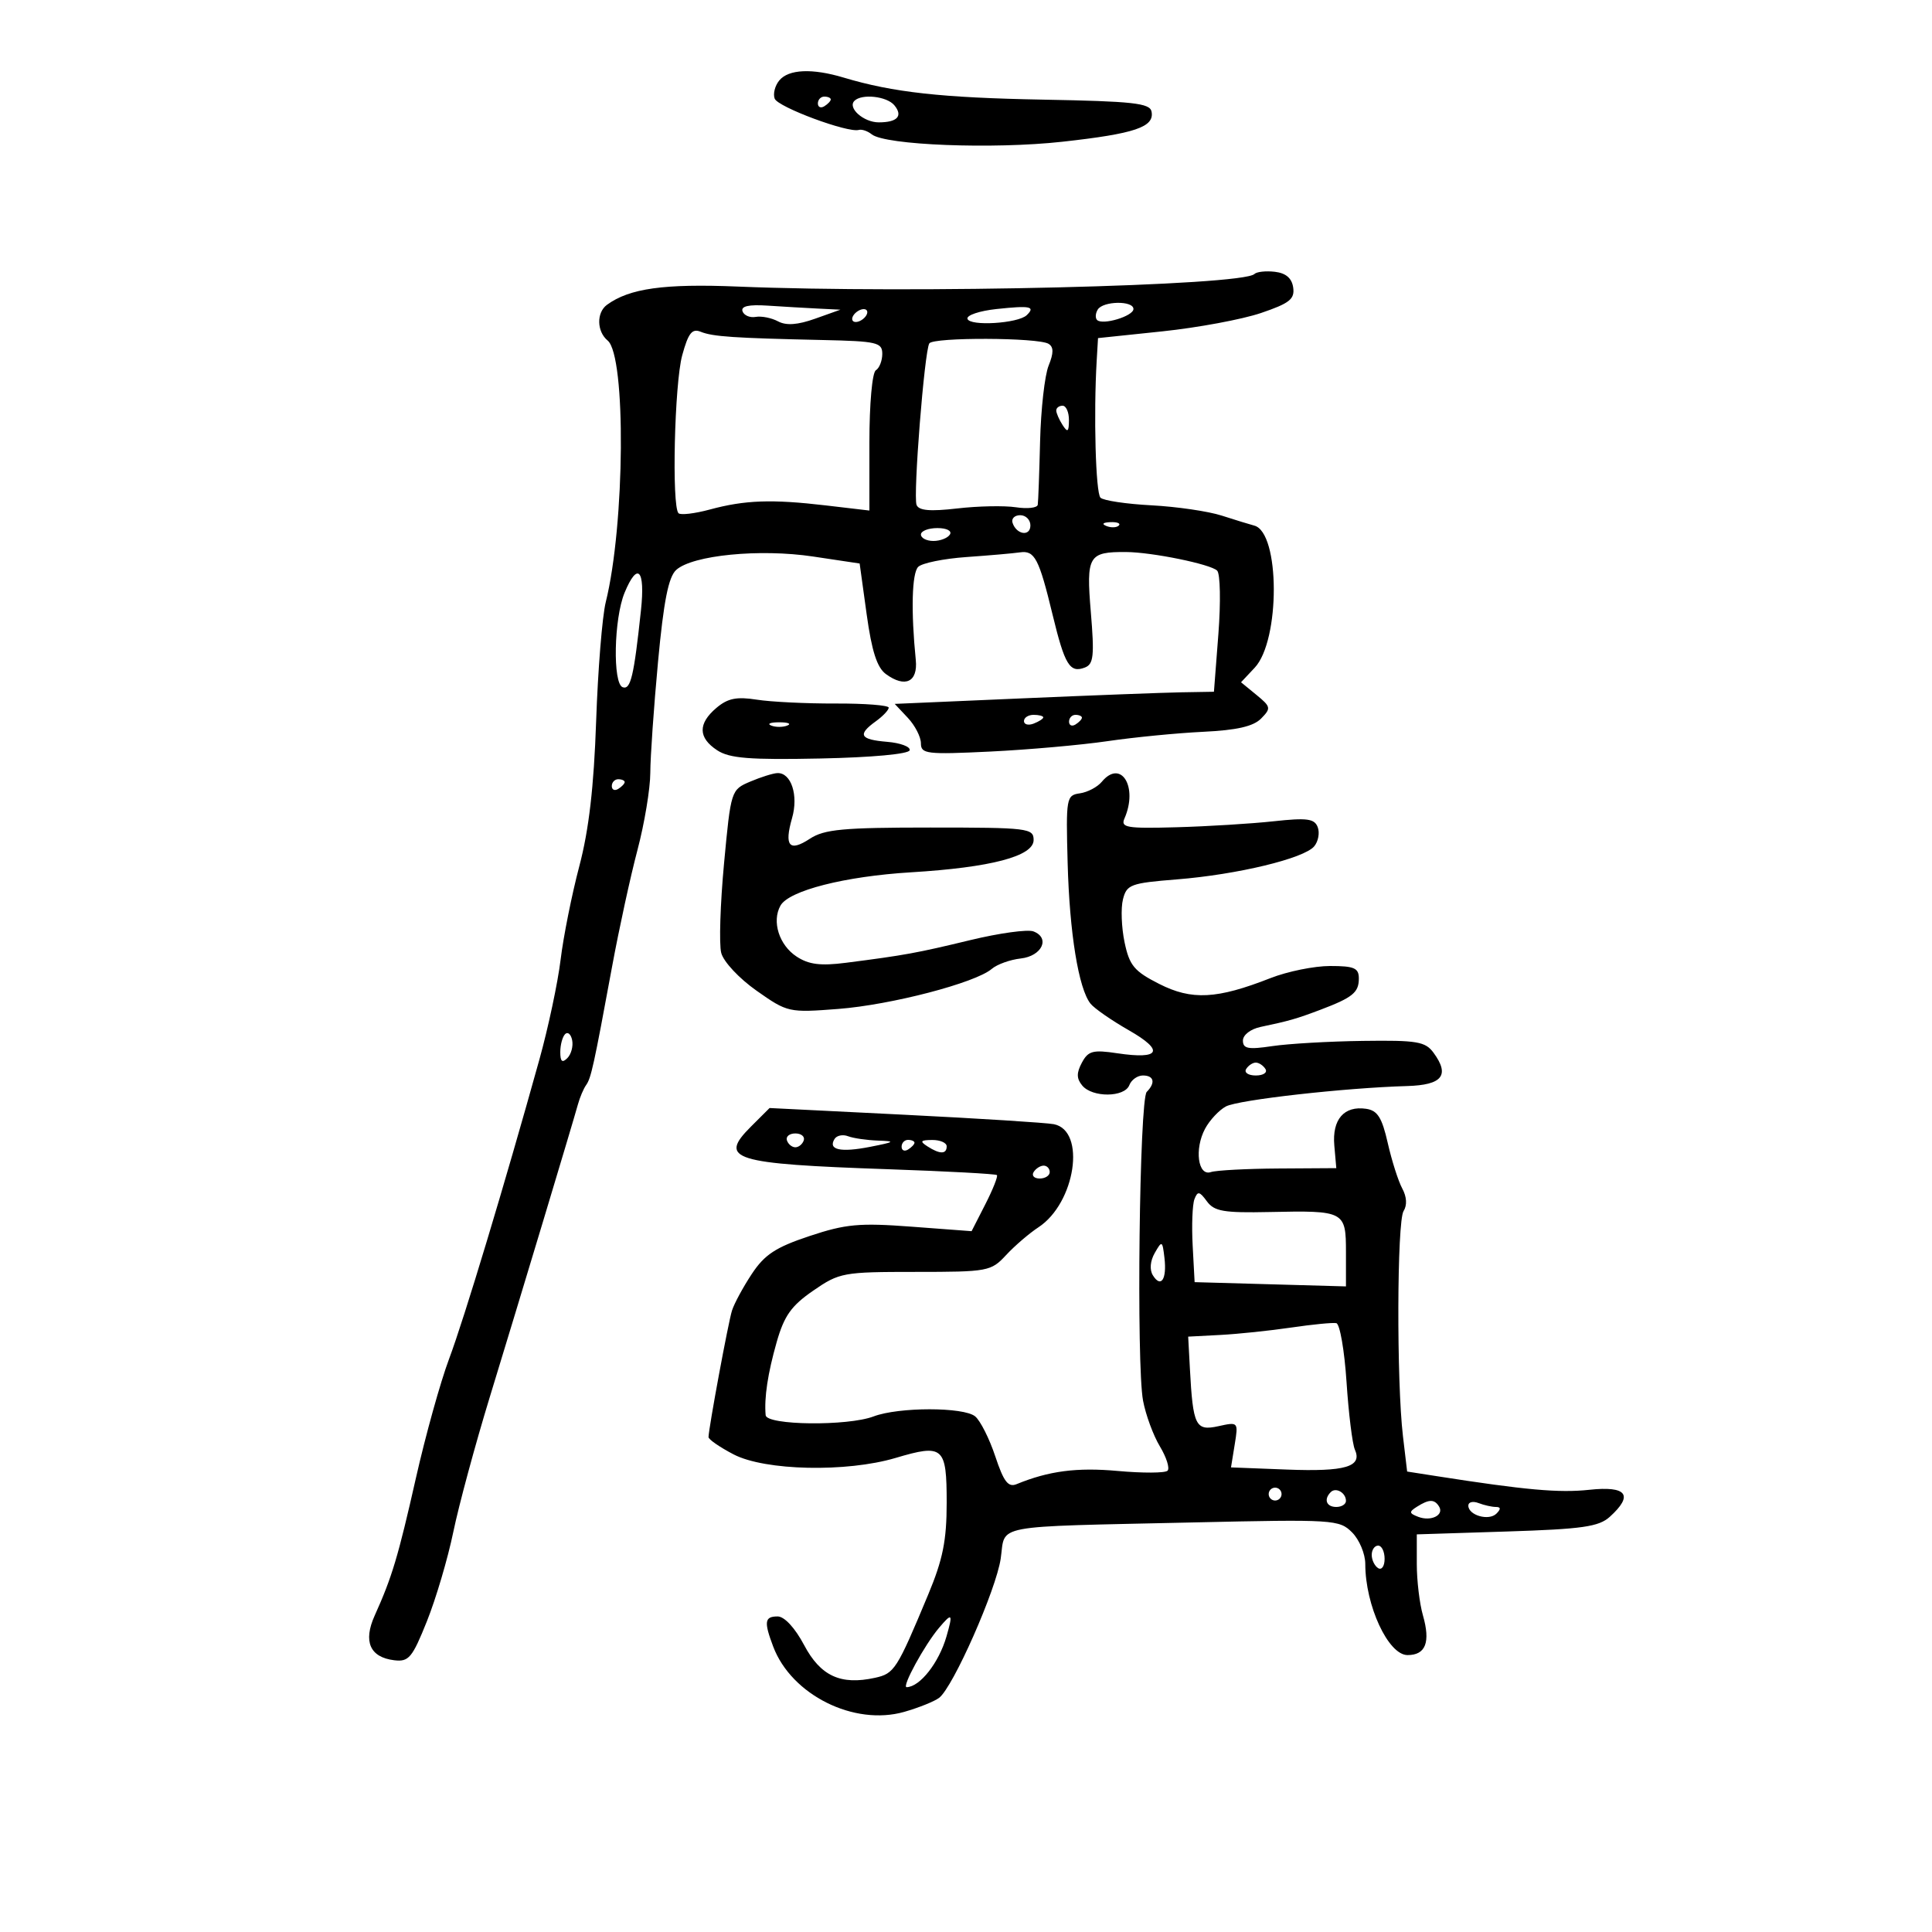 <svg xmlns="http://www.w3.org/2000/svg" width="300" height="300" viewBox="0 0 300 300" version="1.1">
	<path d="M 121.011 12.487 C 120.332 13.305, 120.009 14.580, 120.293 15.320 C 120.796 16.631, 131.649 20.666, 133.355 20.176 C 133.826 20.040, 134.726 20.346, 135.355 20.854 C 137.448 22.544, 154.193 23.198, 164.951 22.010 C 176.239 20.763, 179.294 19.729, 178.810 17.320 C 178.549 16.016, 175.920 15.727, 162 15.472 C 146.224 15.183, 138.667 14.348, 131.007 12.049 C 126.120 10.582, 122.459 10.742, 121.011 12.487 M 127 16.059 C 127 16.641, 127.450 16.840, 128 16.500 C 128.550 16.160, 129 15.684, 129 15.441 C 129 15.198, 128.550 15, 128 15 C 127.450 15, 127 15.477, 127 16.059 M 132.675 15.658 C 131.573 16.761, 134.106 19, 136.456 19 C 139.350 19, 140.251 18.008, 138.869 16.342 C 137.709 14.945, 133.818 14.515, 132.675 15.658 M 194.786 42.547 C 192.959 44.375, 141.824 45.618, 114.561 44.498 C 103.116 44.028, 97.743 44.777, 94.250 47.331 C 92.601 48.537, 92.657 51.470, 94.357 52.881 C 97.234 55.269, 97.043 81.490, 94.061 93.500 C 93.514 95.700, 92.842 104.025, 92.568 112 C 92.215 122.221, 91.444 128.861, 89.955 134.500 C 88.793 138.900, 87.487 145.425, 87.054 149 C 86.620 152.575, 85.139 159.550, 83.763 164.500 C 78.362 183.926, 72.063 204.809, 69.737 211 C 68.394 214.575, 66.076 222.900, 64.585 229.500 C 61.824 241.727, 60.871 244.905, 58.180 250.868 C 56.363 254.895, 57.439 257.348, 61.223 257.804 C 63.472 258.075, 64.019 257.422, 66.293 251.741 C 67.695 248.239, 69.539 241.998, 70.391 237.872 C 71.244 233.746, 73.792 224.324, 76.053 216.935 C 80.725 201.673, 88.908 174.501, 89.737 171.500 C 90.040 170.400, 90.611 169.050, 91.004 168.500 C 91.787 167.405, 92.190 165.567, 95.062 150 C 96.127 144.225, 97.891 136.125, 98.982 132 C 100.073 127.875, 100.971 122.475, 100.978 120 C 100.985 117.525, 101.526 109.757, 102.180 102.737 C 103.057 93.336, 103.800 89.586, 105.002 88.498 C 107.540 86.202, 117.990 85.177, 126.247 86.415 L 133.485 87.500 134.576 95.392 C 135.367 101.119, 136.187 103.664, 137.564 104.670 C 140.551 106.855, 142.547 105.909, 142.202 102.473 C 141.442 94.887, 141.594 89.006, 142.576 88.024 C 143.168 87.432, 146.543 86.745, 150.076 86.497 C 153.609 86.249, 157.338 85.923, 158.362 85.773 C 160.668 85.435, 161.325 86.689, 163.457 95.500 C 165.338 103.270, 166.123 104.551, 168.458 103.654 C 169.811 103.135, 169.950 101.842, 169.383 95.045 C 168.653 86.292, 169.012 85.682, 174.860 85.718 C 178.890 85.743, 188.010 87.609, 189 88.610 C 189.484 89.100, 189.569 93.531, 189.190 98.457 L 188.500 107.415 183.500 107.500 C 180.750 107.547, 169.597 107.971, 158.716 108.442 L 138.933 109.300 140.966 111.464 C 142.085 112.655, 143 114.437, 143 115.425 C 143 117.074, 143.881 117.179, 153.750 116.702 C 159.662 116.416, 167.875 115.688, 172 115.083 C 176.125 114.479, 182.795 113.827, 186.822 113.634 C 192.053 113.384, 194.624 112.796, 195.822 111.577 C 197.394 109.978, 197.349 109.747, 195.103 107.906 L 192.706 105.942 194.826 103.685 C 198.817 99.437, 198.771 82.671, 194.765 81.616 C 194.069 81.432, 191.794 80.733, 189.709 80.062 C 187.624 79.390, 182.717 78.672, 178.805 78.466 C 174.893 78.260, 171.327 77.727, 170.881 77.281 C 170.136 76.536, 169.800 64.365, 170.294 56 L 170.500 52.500 180.500 51.452 C 186 50.876, 192.888 49.594, 195.807 48.603 C 200.235 47.100, 201.062 46.446, 200.807 44.651 C 200.599 43.197, 199.678 42.404, 197.963 42.204 C 196.567 42.041, 195.138 42.196, 194.786 42.547 M 115.299 48.337 C 115.524 48.977, 116.443 49.369, 117.342 49.209 C 118.242 49.049, 119.804 49.360, 120.815 49.901 C 122.087 50.582, 123.858 50.454, 126.576 49.486 L 130.500 48.088 127 47.915 C 125.075 47.820, 121.563 47.614, 119.196 47.458 C 116.258 47.264, 115.021 47.543, 115.299 48.337 M 154.725 47.988 C 152.099 48.269, 150.074 48.950, 150.225 49.500 C 150.553 50.692, 158.096 50.230, 159.433 48.936 C 160.824 47.591, 159.989 47.423, 154.725 47.988 M 170.459 48.067 C 170.096 48.653, 170.049 49.382, 170.353 49.687 C 171.205 50.538, 176 49.090, 176 47.981 C 176 46.655, 171.286 46.727, 170.459 48.067 M 132.500 49 C 132.160 49.550, 132.332 50, 132.882 50 C 133.432 50, 134.160 49.550, 134.500 49 C 134.840 48.450, 134.668 48, 134.118 48 C 133.568 48, 132.840 48.450, 132.500 49 M 105.934 55.166 C 104.731 59.554, 104.284 78.617, 105.359 79.692 C 105.680 80.013, 107.868 79.755, 110.221 79.119 C 115.683 77.642, 119.843 77.495, 128.250 78.483 L 135 79.276 135 68.697 C 135 62.723, 135.435 57.849, 136 57.500 C 136.550 57.160, 137 56.009, 137 54.941 C 137 53.174, 136.170 52.982, 127.750 52.798 C 113.969 52.496, 110.673 52.274, 108.811 51.518 C 107.462 50.971, 106.883 51.706, 105.934 55.166 M 144.302 53.323 C 143.543 54.547, 141.772 76.964, 142.322 78.396 C 142.664 79.288, 144.408 79.441, 148.647 78.951 C 151.866 78.578, 155.963 78.496, 157.750 78.768 C 159.537 79.039, 161.064 78.865, 161.142 78.381 C 161.220 77.896, 161.384 73.450, 161.506 68.500 C 161.628 63.550, 162.222 58.278, 162.826 56.785 C 163.625 54.809, 163.623 53.885, 162.818 53.388 C 161.223 52.402, 144.908 52.345, 144.302 53.323 M 164.015 63.750 C 164.024 64.162, 164.467 65.175, 165 66 C 165.784 67.213, 165.972 67.069, 165.985 65.250 C 165.993 64.013, 165.550 63, 165 63 C 164.450 63, 164.007 63.337, 164.015 63.750 M 157.229 81.188 C 157.847 83.042, 160 83.349, 160 81.583 C 160 80.713, 159.287 80, 158.417 80 C 157.546 80, 157.011 80.534, 157.229 81.188 M 171.813 81.683 C 172.534 81.972, 173.397 81.936, 173.729 81.604 C 174.061 81.272, 173.471 81.036, 172.417 81.079 C 171.252 81.127, 171.015 81.364, 171.813 81.683 M 143 83 C 143 83.550, 143.873 84, 144.941 84 C 146.009 84, 147.160 83.550, 147.500 83 C 147.851 82.433, 147.010 82, 145.559 82 C 144.152 82, 143 82.450, 143 83 M 96.985 92.036 C 95.322 96.052, 95.120 106.164, 96.693 106.712 C 97.930 107.144, 98.433 105.023, 99.530 94.750 C 100.205 88.424, 99.009 87.149, 96.985 92.036 M 111.250 109.916 C 108.356 112.366, 108.395 114.558, 111.369 116.506 C 113.277 117.756, 116.389 118.004, 127.372 117.779 C 135.392 117.615, 141.107 117.088, 141.253 116.500 C 141.389 115.950, 139.813 115.360, 137.750 115.190 C 133.516 114.839, 133.104 114.087, 136 112 C 137.100 111.207, 138 110.255, 138 109.885 C 138 109.514, 134.287 109.225, 129.750 109.242 C 125.213 109.259, 119.700 108.990, 117.500 108.642 C 114.386 108.151, 113.001 108.433, 111.250 109.916 M 159 111.969 C 159 112.501, 159.675 112.678, 160.500 112.362 C 161.325 112.045, 162 111.609, 162 111.393 C 162 111.177, 161.325 111, 160.500 111 C 159.675 111, 159 111.436, 159 111.969 M 166 112.059 C 166 112.641, 166.450 112.840, 167 112.500 C 167.550 112.160, 168 111.684, 168 111.441 C 168 111.198, 167.550 111, 167 111 C 166.450 111, 166 111.477, 166 112.059 M 119.750 112.662 C 120.438 112.940, 121.563 112.940, 122.250 112.662 C 122.938 112.385, 122.375 112.158, 121 112.158 C 119.625 112.158, 119.063 112.385, 119.750 112.662 M 116.500 121.365 C 113.519 122.631, 113.493 122.712, 112.429 134.070 C 111.840 140.356, 111.642 146.607, 111.990 147.960 C 112.344 149.336, 114.766 151.928, 117.491 153.844 C 122.287 157.218, 122.475 157.260, 130.168 156.667 C 138.382 156.033, 151.456 152.622, 154 150.449 C 154.825 149.744, 156.846 149.017, 158.491 148.834 C 161.798 148.465, 163.125 145.646, 160.471 144.627 C 159.576 144.284, 155.166 144.892, 150.672 145.978 C 142.354 147.989, 140.459 148.334, 131.339 149.502 C 127.411 150.005, 125.586 149.775, 123.697 148.537 C 120.980 146.757, 119.816 143.081, 121.190 140.624 C 122.497 138.290, 131.181 136.075, 141.468 135.451 C 153.880 134.699, 160.500 132.954, 160.500 130.435 C 160.500 128.602, 159.653 128.500, 144.456 128.500 C 130.898 128.500, 128 128.770, 125.758 130.239 C 122.557 132.337, 121.742 131.386, 122.996 127.015 C 124.007 123.490, 122.853 119.966, 120.715 120.045 C 120.047 120.070, 118.150 120.664, 116.500 121.365 M 171.085 121.397 C 170.409 122.213, 168.875 123.019, 167.677 123.190 C 165.578 123.489, 165.510 123.875, 165.783 134 C 166.076 144.879, 167.479 153.517, 169.332 155.844 C 169.920 156.584, 172.601 158.445, 175.290 159.981 C 180.866 163.165, 180.167 164.552, 173.492 163.551 C 169.700 162.982, 168.977 163.175, 167.994 165.012 C 167.141 166.605, 167.156 167.483, 168.053 168.564 C 169.624 170.457, 174.628 170.413, 175.362 168.500 C 175.678 167.675, 176.626 167, 177.469 167 C 179.197 167, 179.461 168.133, 178.063 169.550 C 176.927 170.702, 176.437 211.874, 177.493 217.500 C 177.906 219.700, 179.083 222.893, 180.108 224.597 C 181.134 226.300, 181.668 227.998, 181.296 228.371 C 180.923 228.744, 177.440 228.761, 173.557 228.409 C 167.221 227.835, 162.860 228.404, 157.853 230.459 C 156.552 230.993, 155.857 230.085, 154.548 226.145 C 153.636 223.400, 152.230 220.606, 151.423 219.936 C 149.649 218.463, 139.534 218.466, 135.657 219.940 C 131.627 221.473, 119.029 221.330, 118.889 219.750 C 118.649 217.034, 119.216 213.270, 120.599 208.412 C 121.767 204.312, 122.868 202.759, 126.274 200.412 C 130.348 197.604, 130.918 197.500, 142.151 197.500 C 153.427 197.500, 153.880 197.416, 156.225 194.888 C 157.558 193.452, 159.813 191.513, 161.238 190.580 C 167.003 186.802, 168.689 175.551, 163.637 174.564 C 162.462 174.334, 152.050 173.676, 140.500 173.100 L 119.500 172.053 116.625 174.920 C 111.497 180.036, 113.696 180.720, 137.981 181.559 C 147.045 181.872, 154.614 182.280, 154.800 182.467 C 154.987 182.654, 154.179 184.690, 153.004 186.992 L 150.869 191.177 141.526 190.476 C 133.425 189.869, 131.321 190.063, 125.693 191.936 C 120.450 193.680, 118.730 194.810, 116.744 197.811 C 115.392 199.854, 114.004 202.420, 113.659 203.513 C 113.086 205.335, 110.061 221.646, 110.018 223.149 C 110.008 223.506, 111.761 224.716, 113.913 225.837 C 118.784 228.377, 131.437 228.653, 139.066 226.388 C 146.482 224.185, 147 224.639, 147 233.331 C 147 239.209, 146.411 242.137, 144.127 247.612 C 139.255 259.289, 138.886 259.866, 135.862 260.530 C 130.537 261.700, 127.414 260.256, 124.861 255.445 C 123.445 252.774, 121.804 251, 120.752 251 C 118.720 251, 118.601 251.813, 120.064 255.685 C 122.902 263.196, 132.625 268.039, 140.408 265.818 C 142.658 265.175, 145.098 264.194, 145.829 263.637 C 148.001 261.981, 154.684 246.860, 155.392 242 C 156.176 236.619, 153.522 237.118, 185.197 236.405 C 207.109 235.912, 207.965 235.965, 209.947 237.947 C 211.076 239.076, 212 241.283, 212 242.851 C 212 249.304, 215.569 257, 218.562 257 C 221.382 257, 222.150 255.009, 220.947 250.814 C 220.426 248.999, 220 245.430, 220 242.885 L 220 238.256 233.970 237.811 C 245.720 237.436, 248.262 237.073, 249.970 235.527 C 253.708 232.144, 252.616 230.707, 246.782 231.335 C 242.083 231.840, 236.885 231.374, 223 229.203 L 218.500 228.500 217.849 223 C 216.848 214.547, 216.917 189.680, 217.946 188.054 C 218.519 187.147, 218.444 185.842, 217.744 184.554 C 217.131 183.424, 216.118 180.250, 215.493 177.500 C 214.589 173.517, 213.903 172.434, 212.124 172.173 C 208.703 171.673, 206.837 173.826, 207.191 177.865 L 207.500 181.388 198.500 181.444 C 193.550 181.475, 188.836 181.725, 188.024 182 C 186.014 182.681, 185.442 178.412, 187.121 175.273 C 187.836 173.938, 189.292 172.379, 190.358 171.808 C 192.275 170.782, 208.866 168.914, 218.481 168.641 C 223.961 168.486, 225.167 166.978, 222.608 163.481 C 221.326 161.728, 220.060 161.515, 211.625 161.630 C 206.382 161.701, 200.046 162.066, 197.546 162.441 C 193.822 162.999, 193 162.844, 193 161.580 C 193 160.705, 194.189 159.788, 195.750 159.459 C 200.197 158.522, 201.313 158.202, 205 156.808 C 210.036 154.903, 211 154.121, 211 151.941 C 211 150.310, 210.288 150, 206.537 150 C 204.082 150, 199.920 150.845, 197.287 151.878 C 188.952 155.148, 185.061 155.351, 180 152.783 C 176.114 150.812, 175.380 149.930, 174.623 146.323 C 174.141 144.025, 174.028 141.026, 174.371 139.658 C 174.950 137.350, 175.552 137.127, 182.748 136.552 C 192.139 135.802, 202.503 133.304, 204.073 131.412 C 204.706 130.650, 204.949 129.311, 204.614 128.437 C 204.107 127.115, 202.958 126.963, 197.752 127.529 C 194.314 127.903, 187.540 128.320, 182.701 128.455 C 174.955 128.671, 173.985 128.509, 174.603 127.100 C 176.760 122.184, 174.062 117.810, 171.085 121.397 M 95 122.059 C 95 122.641, 95.450 122.840, 96 122.500 C 96.550 122.160, 97 121.684, 97 121.441 C 97 121.198, 96.550 121, 96 121 C 95.450 121, 95 121.477, 95 122.059 M 87.750 160.577 C 87.338 160.993, 87 162.248, 87 163.367 C 87 164.838, 87.302 165.098, 88.094 164.306 C 88.695 163.705, 89.033 162.449, 88.844 161.517 C 88.655 160.584, 88.162 160.161, 87.750 160.577 M 193.500 166 C 193.160 166.550, 193.835 167, 195 167 C 196.165 167, 196.840 166.550, 196.500 166 C 196.160 165.450, 195.485 165, 195 165 C 194.515 165, 193.840 165.450, 193.500 166 M 122.192 177.075 C 122.389 177.666, 122.977 178.150, 123.500 178.150 C 124.023 178.150, 124.611 177.666, 124.808 177.075 C 125.005 176.484, 124.417 176, 123.500 176 C 122.583 176, 121.995 176.484, 122.192 177.075 M 129.585 176.863 C 128.542 178.550, 130.512 178.984, 135.109 178.081 C 138.964 177.324, 139.113 177.206, 136.332 177.110 C 134.589 177.049, 132.497 176.744, 131.683 176.432 C 130.869 176.119, 129.924 176.313, 129.585 176.863 M 140 178.059 C 140 178.641, 140.450 178.840, 141 178.500 C 141.550 178.160, 142 177.684, 142 177.441 C 142 177.198, 141.550 177, 141 177 C 140.450 177, 140 177.477, 140 178.059 M 144 178 C 145.939 179.253, 147 179.253, 147 178 C 147 177.450, 145.988 177.007, 144.750 177.015 C 142.931 177.028, 142.787 177.216, 144 178 M 160.500 182 C 160.160 182.550, 160.584 183, 161.441 183 C 162.298 183, 163 182.550, 163 182 C 163 181.450, 162.577 181, 162.059 181 C 161.541 181, 160.840 181.450, 160.500 182 M 185.473 186.208 C 185.154 187.042, 185.029 190.282, 185.196 193.408 L 185.500 199.091 197.250 199.422 L 209 199.752 209 194.444 C 209 188.063, 208.792 187.954, 197.126 188.202 C 190.015 188.353, 188.548 188.102, 187.403 186.537 C 186.257 184.969, 185.968 184.920, 185.473 186.208 M 179.313 194.554 C 178.600 195.802, 178.483 197.164, 179.015 198.025 C 180.270 200.055, 181.206 198.661, 180.818 195.341 C 180.502 192.634, 180.430 192.597, 179.313 194.554 M 200.500 206.141 C 197.200 206.628, 192.250 207.144, 189.500 207.289 L 184.500 207.552 184.767 212.526 C 185.245 221.429, 185.644 222.237, 189.186 221.459 C 192.282 220.779, 192.295 220.794, 191.723 224.316 L 191.149 227.857 199.824 228.193 C 208.912 228.544, 211.573 227.762, 210.383 225.090 C 209.994 224.215, 209.411 219.486, 209.088 214.579 C 208.764 209.673, 208.050 205.568, 207.500 205.458 C 206.950 205.347, 203.800 205.655, 200.500 206.141 M 197 232 C 197 232.550, 197.450 233, 198 233 C 198.550 233, 199 232.550, 199 232 C 199 231.450, 198.550 231, 198 231 C 197.450 231, 197 231.450, 197 232 M 206.639 231.694 C 205.513 232.820, 205.954 234, 207.500 234 C 208.325 234, 209 233.577, 209 233.059 C 209 231.798, 207.438 230.895, 206.639 231.694 M 220.028 233.962 C 218.761 234.763, 218.789 234.982, 220.230 235.535 C 222.206 236.293, 224.280 235.262, 223.457 233.931 C 222.738 232.768, 221.904 232.775, 220.028 233.962 M 228 233.786 C 228 235.298, 231.191 236.209, 232.367 235.033 C 233.078 234.322, 233.051 234, 232.282 234 C 231.667 234, 230.452 233.727, 229.582 233.393 C 228.712 233.059, 228 233.236, 228 233.786 M 213 241.441 C 213 242.234, 213.450 243.160, 214 243.500 C 214.550 243.840, 215 243.191, 215 242.059 C 215 240.927, 214.550 240, 214 240 C 213.450 240, 213 240.648, 213 241.441 M 145.827 252.750 C 143.572 255.410, 139.972 262.002, 140.784 261.985 C 142.849 261.941, 145.802 258.177, 146.972 254.097 C 147.998 250.521, 147.857 250.355, 145.827 252.750" stroke="none" fill="black" fill-rule="evenodd"/>
</svg>